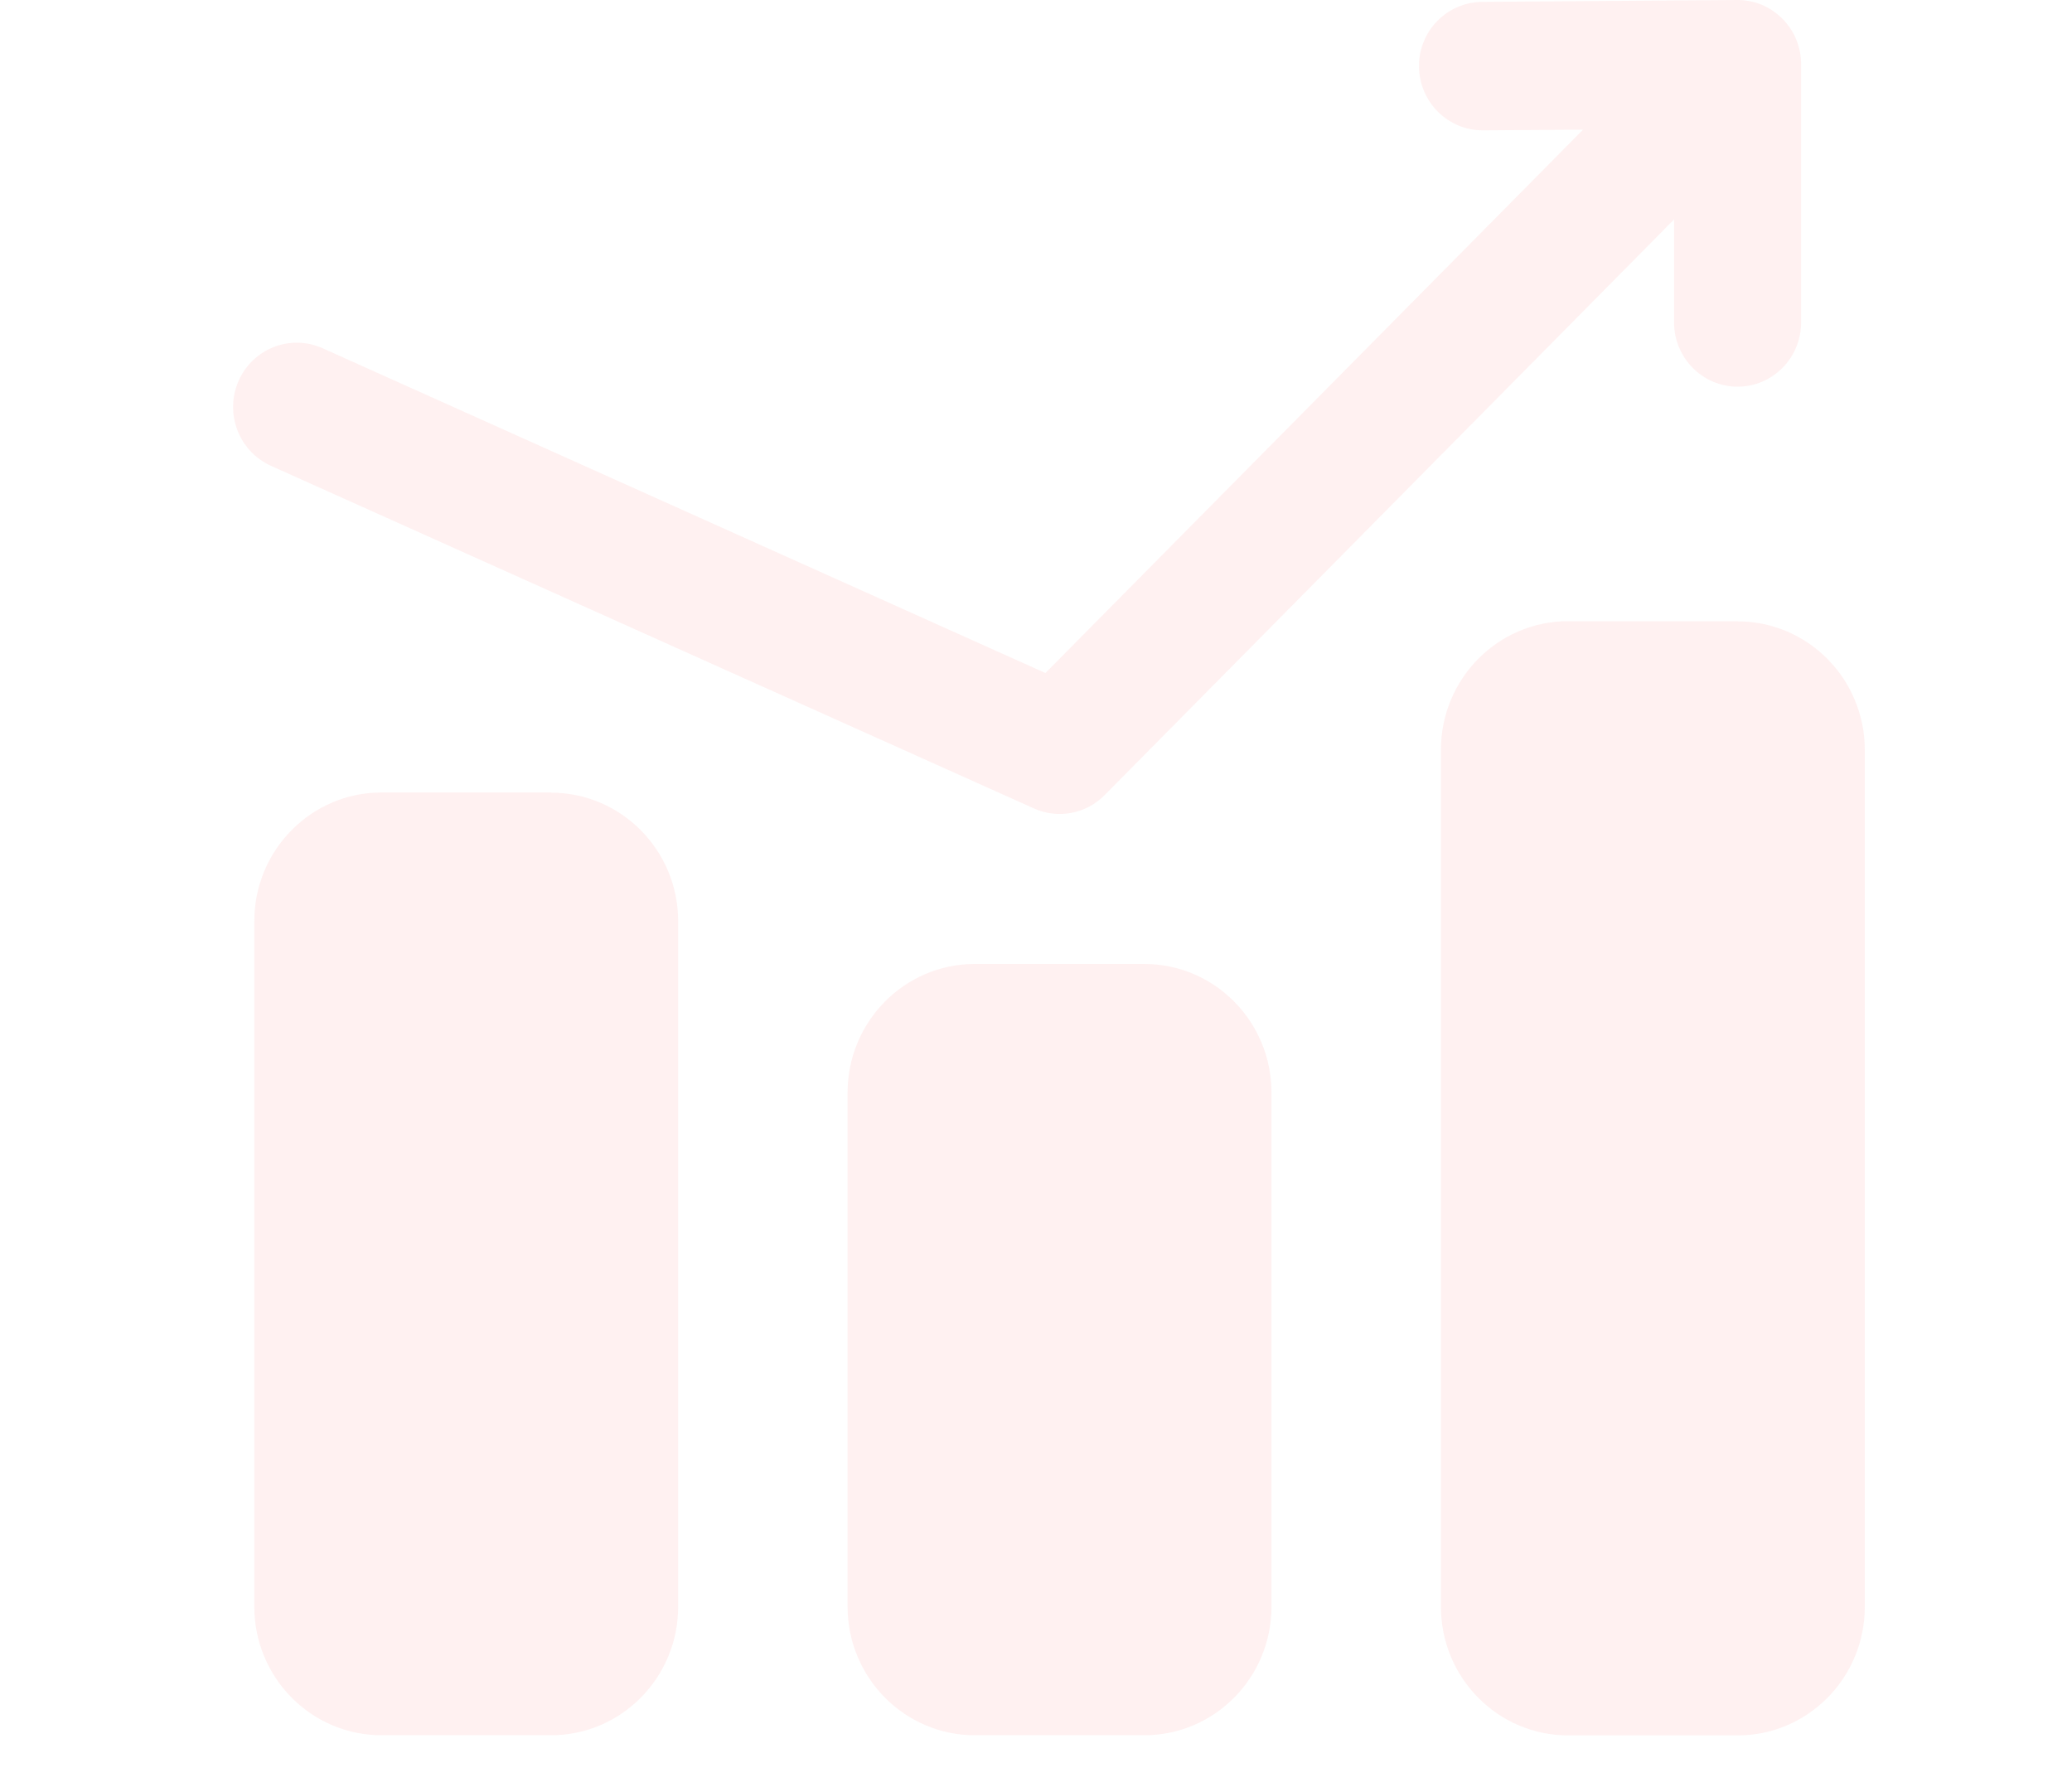 <?xml version="1.0" encoding="UTF-8"?>
<svg width="80px" height="69px" viewBox="0 0 80 69" version="1.1" xmlns="http://www.w3.org/2000/svg" xmlns:xlink="http://www.w3.org/1999/xlink">
    <title>数据</title>
    <g id="-界面合集" stroke="none" stroke-width="1" fill="none" fill-rule="evenodd">
        <g id="01-首页备份-3" transform="translate(-985, -190)" fill-rule="nonzero">
            <g id="数据" transform="translate(750, 157)">
                <g transform="translate(235, 33)">
                    <rect id="矩形" fill="#000000" opacity="0" x="0" y="0" width="80" height="69"></rect>
                    <path d="M67.089,23.989 C69.8,23.989 72,26.213 72,28.954 L72,62.035 C72,64.776 69.8,67 67.089,67 L60.547,67 C57.835,67 55.635,64.776 55.635,62.035 L55.635,28.948 C55.635,26.207 57.834,23.982 60.547,23.982 L67.089,23.982 L67.089,23.989 Z M21.273,30.603 C23.984,30.603 26.184,32.827 26.184,35.568 L26.184,62.029 C26.184,64.77 23.984,66.994 21.273,66.994 L14.731,66.994 C12.019,66.994 9.819,64.771 9.819,62.029 L9.819,35.562 C9.819,32.821 12.019,30.596 14.731,30.596 L21.273,30.596 L21.273,30.603 Z M44.18,37.216 C46.892,37.216 49.092,39.44 49.092,42.181 L49.092,62.029 C49.092,64.77 46.892,66.994 44.18,66.994 L37.638,66.994 C34.927,66.994 32.726,64.771 32.726,62.029 L32.726,42.181 C32.726,39.44 34.926,37.216 37.638,37.216 L44.18,37.216 L44.18,37.216 Z M61.122,5.005 L57.258,5.031 C55.905,5.038 54.799,3.939 54.787,2.565 C54.774,1.204 55.867,0.086 57.22,0.073 L67.068,0 C67.703,-0.006 68.337,0.236 68.822,0.727 C69.062,0.969 69.243,1.25 69.359,1.544 C69.469,1.805 69.541,2.133 69.541,2.48 L69.541,12.45 C69.541,13.817 68.441,14.929 67.089,14.929 C65.737,14.929 64.636,13.817 64.636,12.45 L64.636,8.472 L42.647,30.701 C41.928,31.427 40.842,31.63 39.916,31.21 L10.46,17.984 C9.224,17.427 8.661,15.962 9.211,14.706 C9.761,13.456 11.211,12.887 12.454,13.444 L40.364,25.984 L61.122,5.005 Z" id="形状" fill-opacity="0.1" fill="#FF7474"></path>
                </g>
            </g>
        </g>
    </g>
</svg>